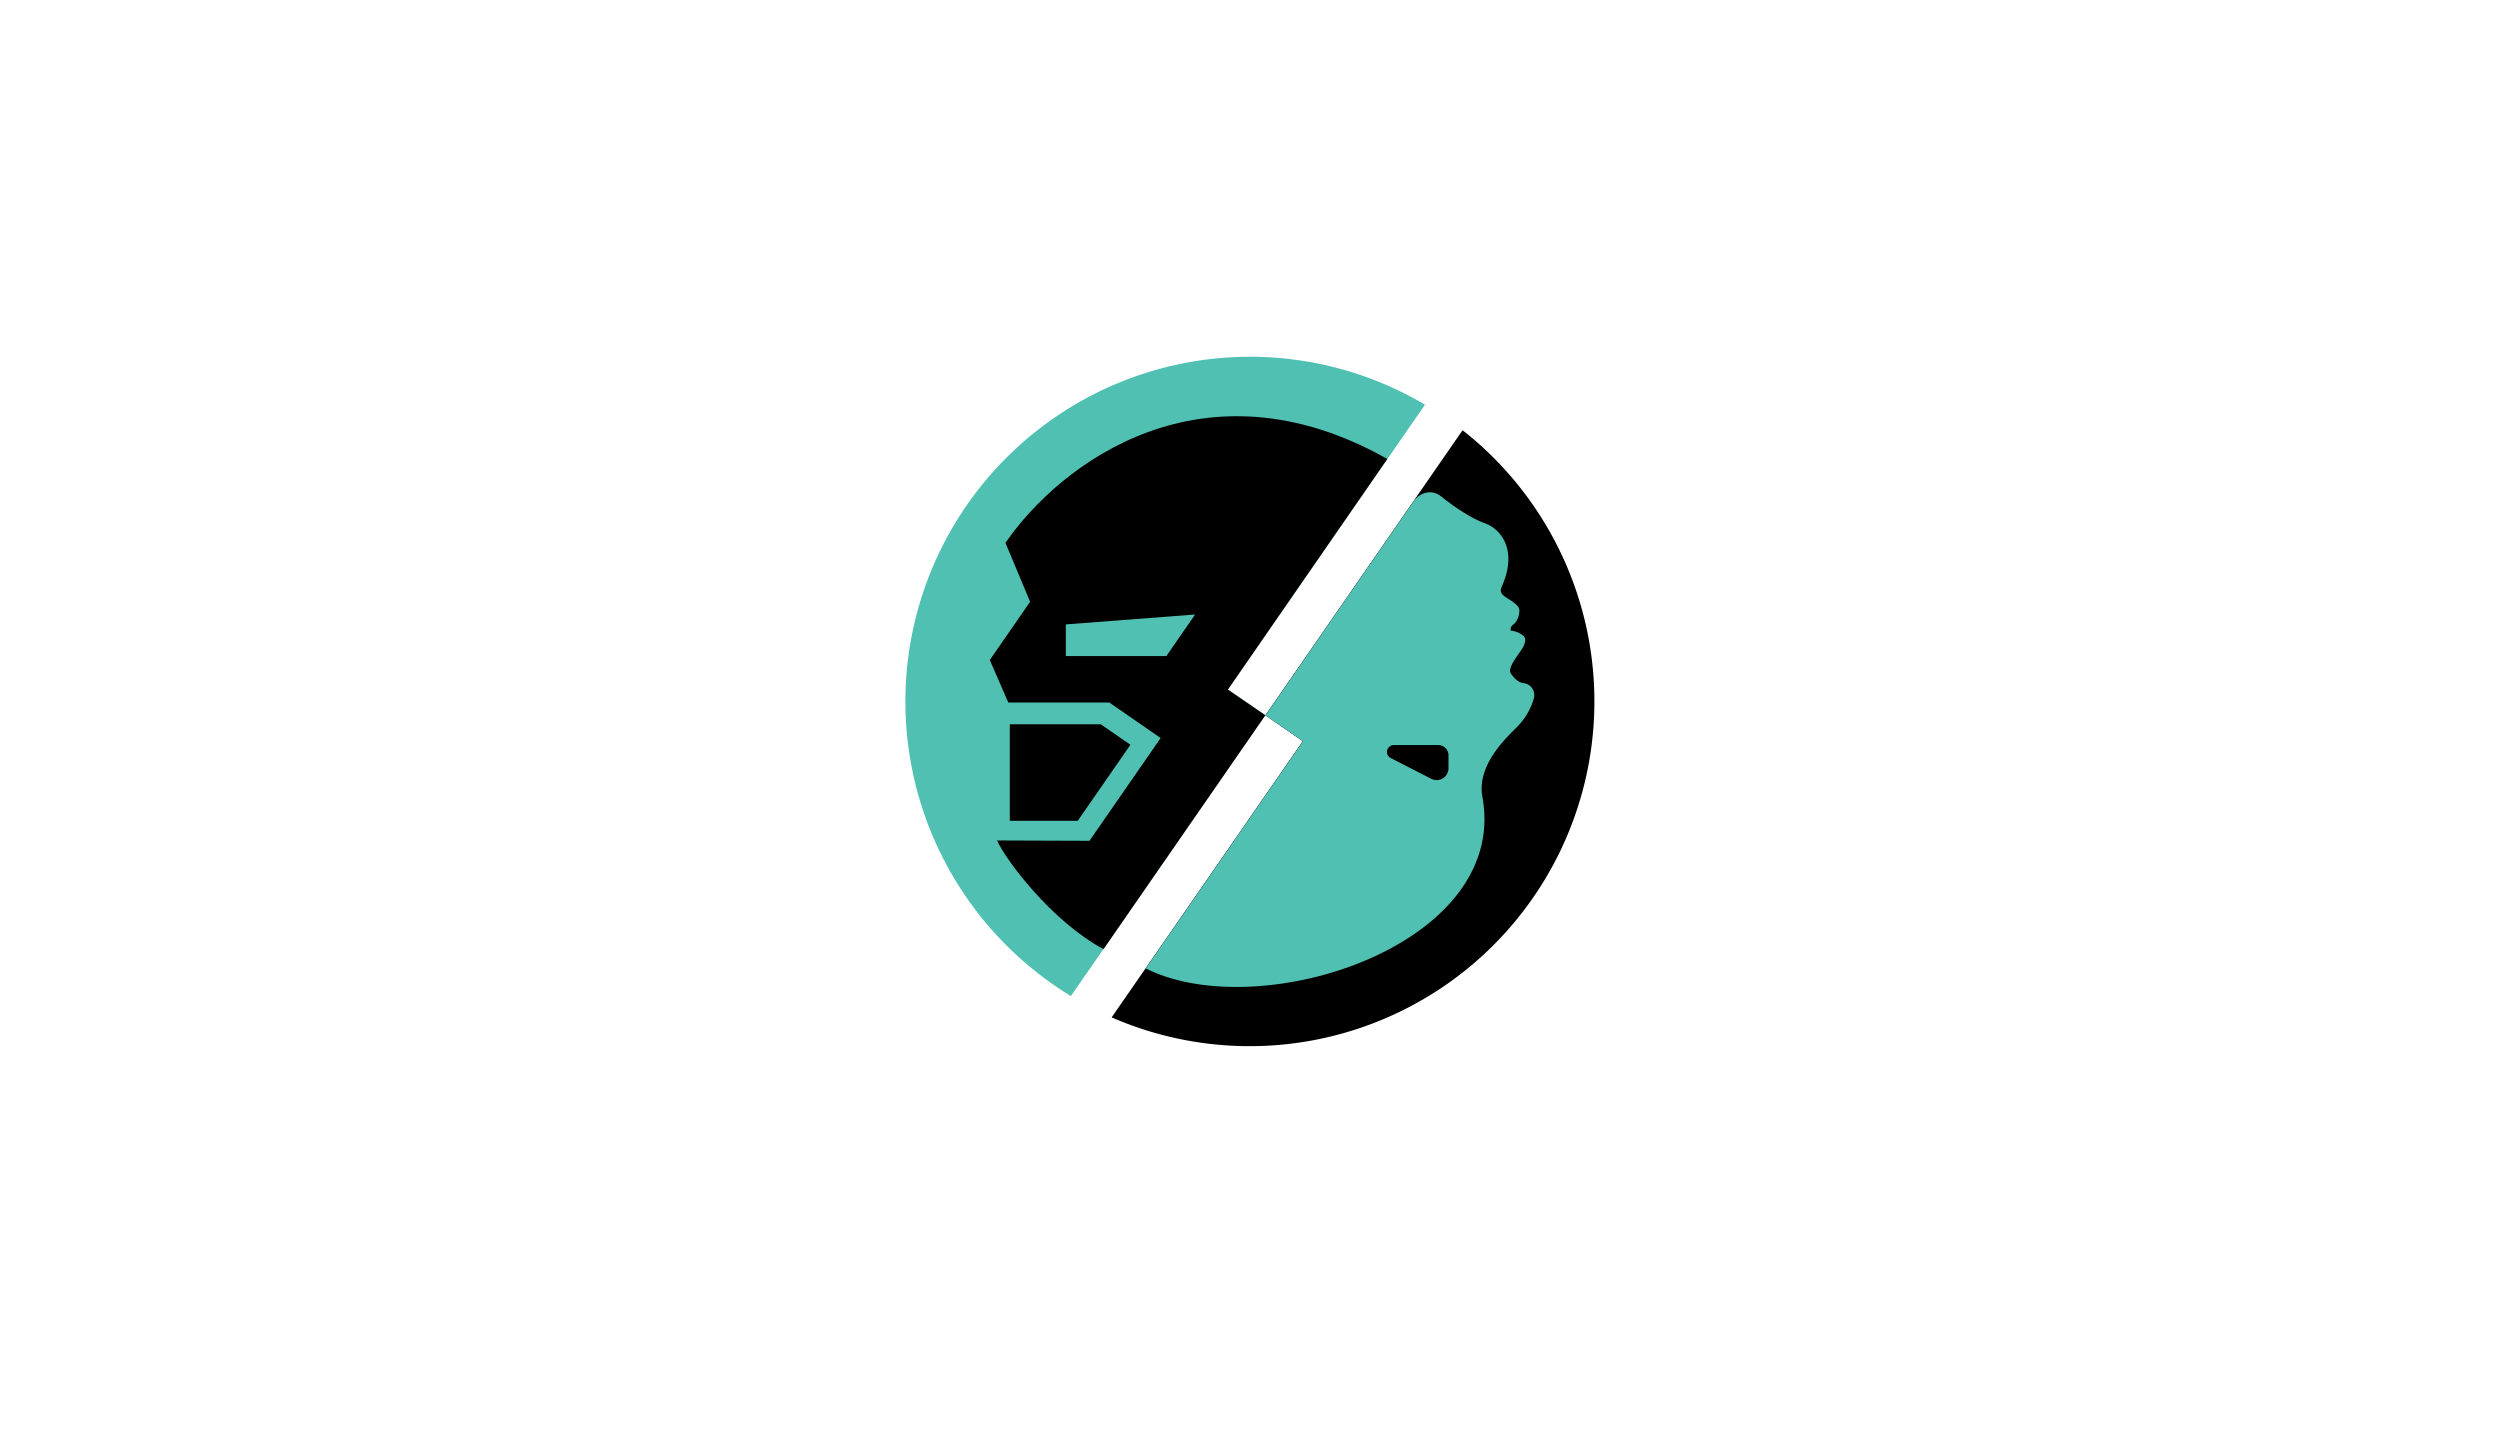 <svg xmlns="http://www.w3.org/2000/svg" viewBox="0 0 522.06 299.01"><defs><style>.cls-1{fill:#fff;}.cls-2{fill:#4fc0b2;}</style></defs><title>cosplay-mark_1</title><g id="Layer_2" data-name="Layer 2"><g id="Layer_1-2" data-name="Layer 1"><rect class="cls-1" width="522.06" height="299.01"/><path class="cls-2" d="M261,74.5A72,72,0,0,0,223.63,208l40.6-58.67L256.41,144l41.16-59.49A71.68,71.68,0,0,0,261,74.5Z"/><path d="M305.42,89.84l-41.19,59.53,7.82,5.41-39.91,57.67A72,72,0,0,0,305.42,89.84Z"/><path d="M229.87,151.25h-19V171.4h14.19l11-15.87ZM256.41,144,289.7,95.84c-38.34-21.63-68.18.77-79.74,17.52l5.15,12.3-8.41,12.16,3.85,8.88h21.1l10.72,7.42-14.86,21.46-19.31-.07c1.75,3.94,11.31,16.84,22.24,22.69l33.79-48.83h0ZM243.57,137h-21v-6.61l27-2.07Z"/><path class="cls-2" d="M318.06,142.64c-1-.19-1.68-.77-2.56-2s2.07-4.48,2.57-5.54.59-1.66.16-2.22a4.68,4.68,0,0,0-2.78-1.19c0-1.09.37-1,1-1.69a4.08,4.08,0,0,0,.83-2.45c0-.66-.3-1.26-2.45-2.58s-1.39-1.92-.83-3.44c2.62-6.69-.43-11-3.9-12.25s-7.35-4.17-9.17-5.63-4.34-1-5.82,1.15l-30.84,44.58,7.82,5.41-32.83,47.44c23.79,11.95,76-4.81,70.3-35.83-1.33-7.14,6.11-13.31,7.39-14.76a13.79,13.79,0,0,0,3.33-5.72A2.53,2.53,0,0,0,318.06,142.64Zm-15.58,17.79a2.47,2.47,0,0,1-3.59,2.2l-8.47-4.33a1.43,1.43,0,0,1,.65-2.71h9.28a2.13,2.13,0,0,1,2.13,2.13Z"/></g></g></svg>